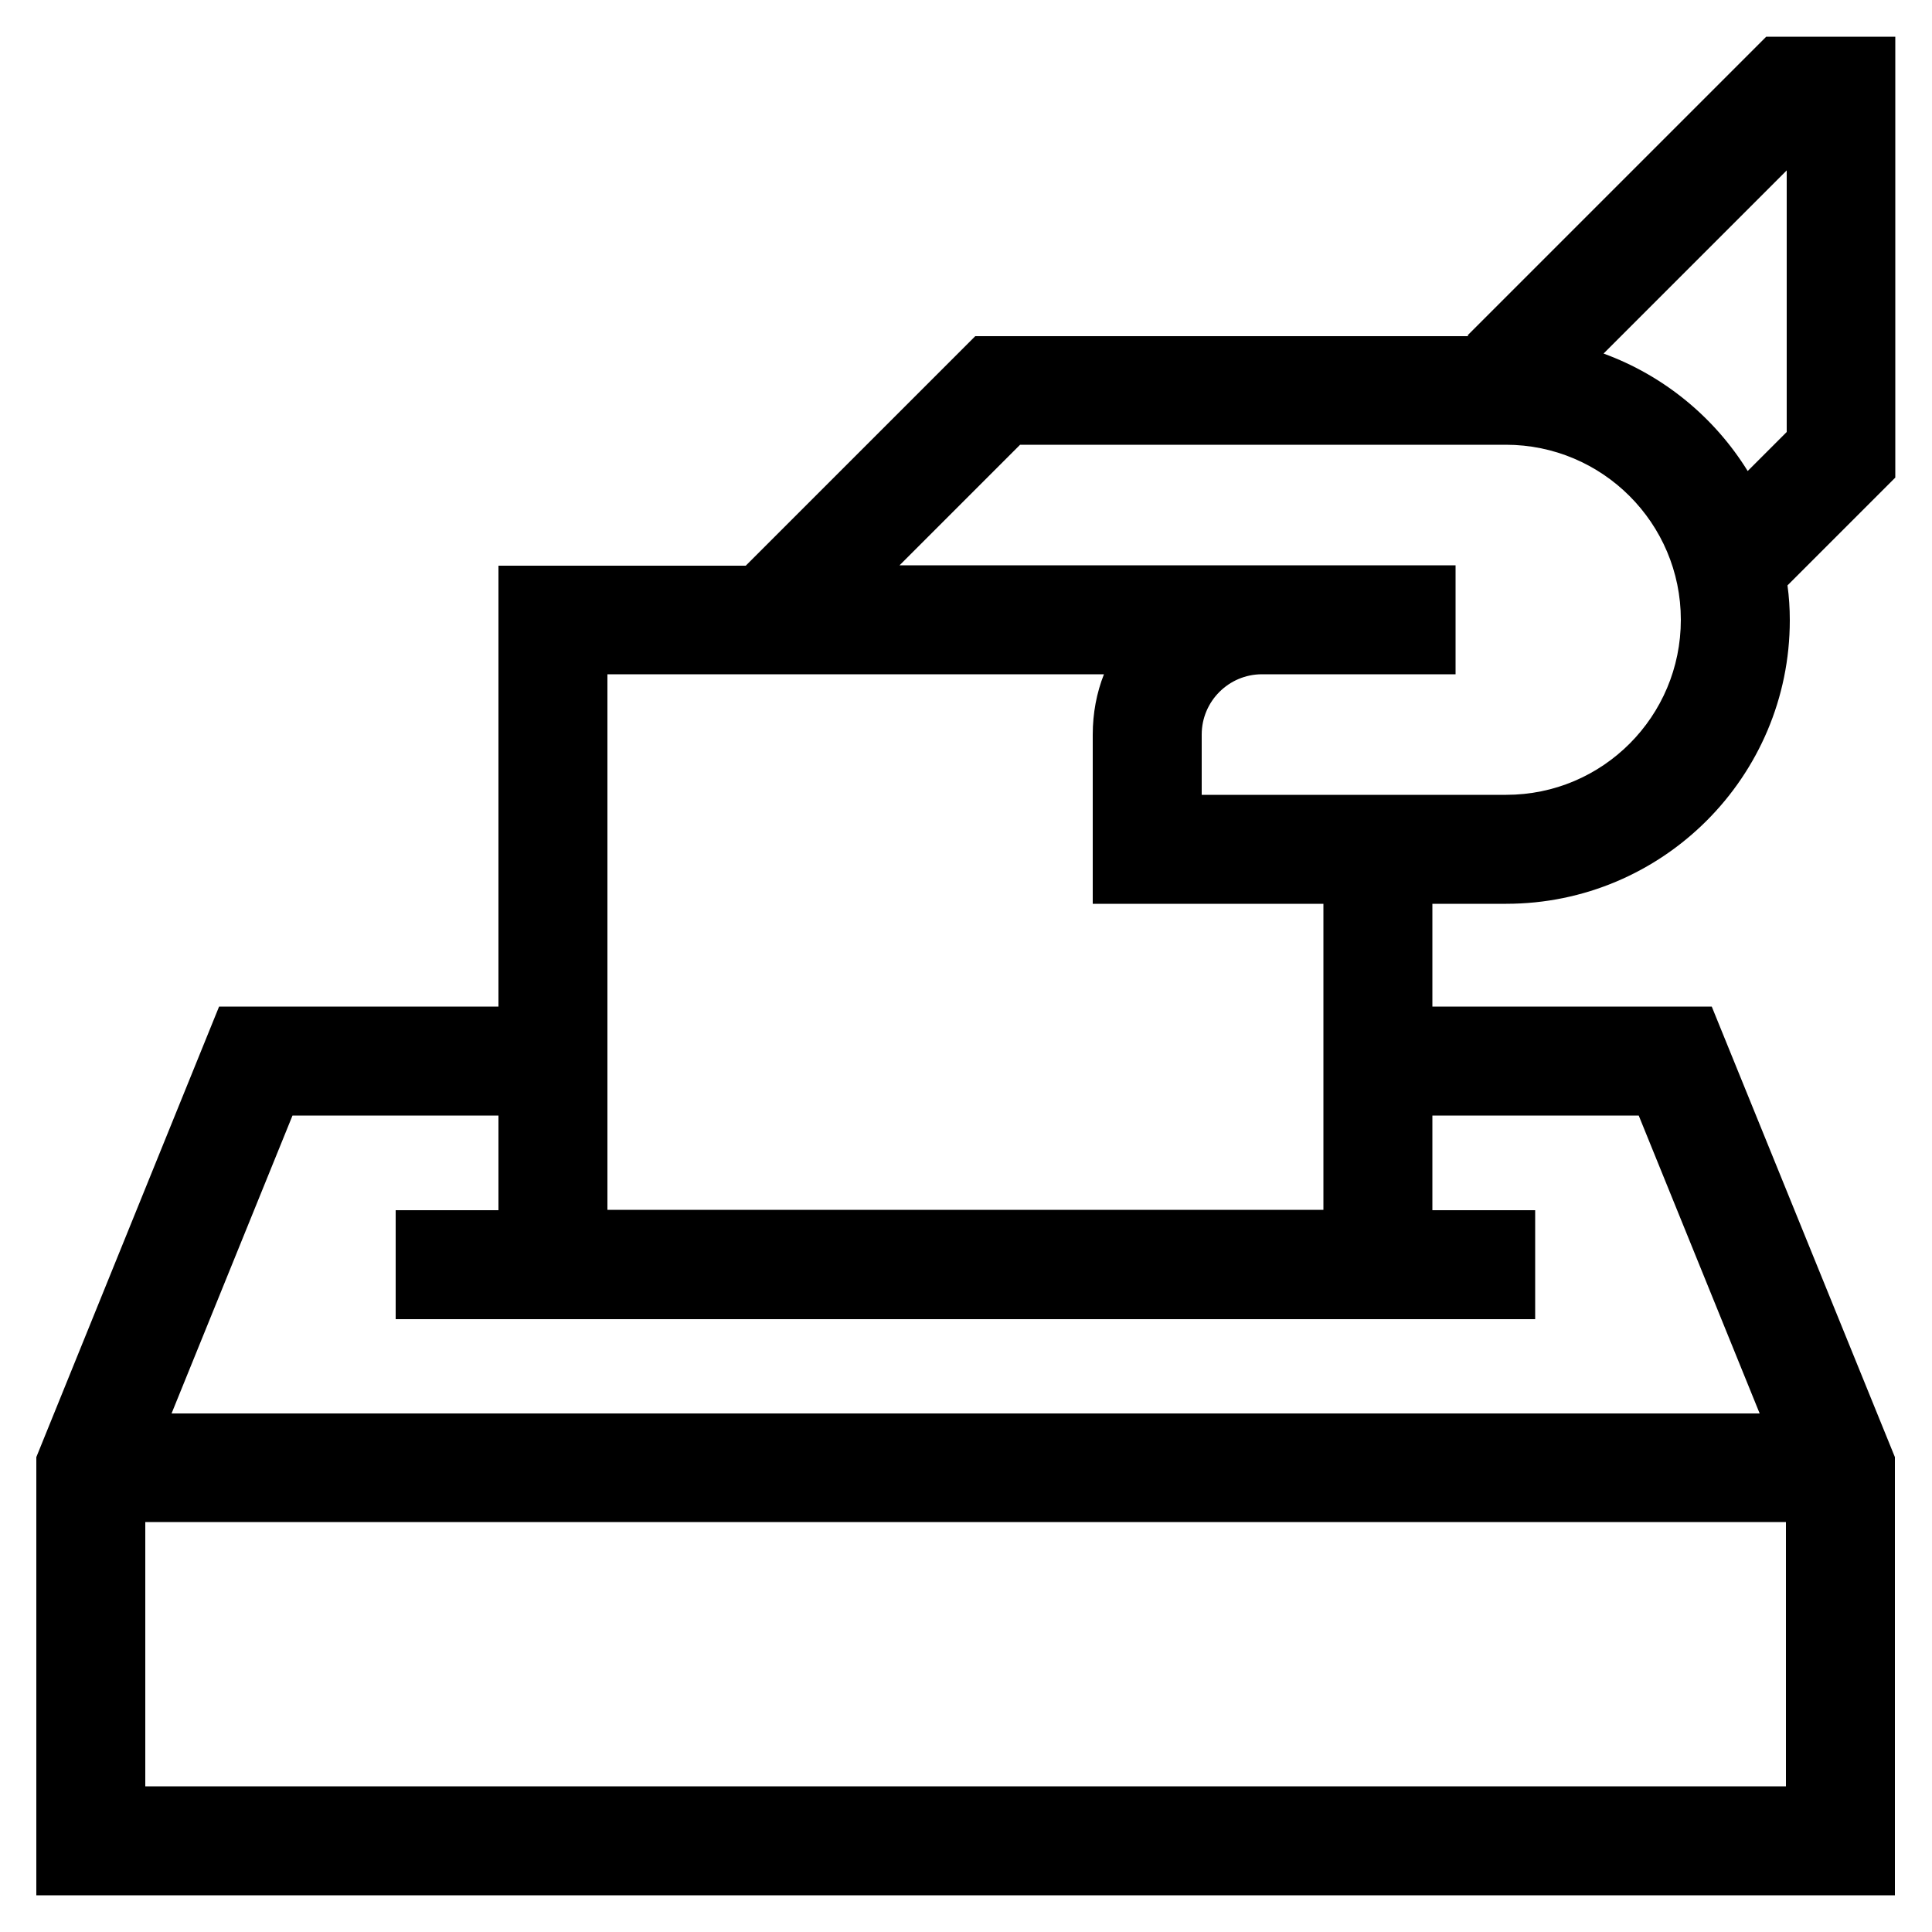 <?xml version="1.0" encoding="utf-8"?>
<!-- Generator: Adobe Illustrator 23.0.6, SVG Export Plug-In . SVG Version: 6.00 Build 0)  -->
<svg version="1.1" xmlns="http://www.w3.org/2000/svg" xmlns:xlink="http://www.w3.org/1999/xlink" x="0px" y="0px"
	 viewBox="0 0 50 50" style="enable-background:new 0 0 50 50;" xml:space="preserve">
<style type="text/css">
	.st0{display:none;}
	.st1{display:inline;}
</style>
<g id="Capa_2" class="st0">
	<rect x="-50" y="-50" class="st1" width="150" height="150"/>
</g>
<g id="Acceso_a_la_justicia" class="st0">
	<g class="st1">
		<g>
			<path d="M46.13,12.45v-2.8H28.97c-0.43-1.2-1.37-2.14-2.56-2.56V1.14h-2.8v5.95c-1.2,0.43-2.14,1.37-2.56,2.56H3.88v2.8h3.5
				L1.06,27.6v0.28c0,3.87,3.15,7.02,7.02,7.02h2.8c3.87,0,7.02-3.15,7.02-7.02V27.6l-6.31-15.15h9.45c0.43,1.2,1.37,2.14,2.56,2.56
				v20.11c-2.78,0.56-4.97,2.79-5.49,5.59c-3.26,0.6-5.73,3.46-5.73,6.9v1.41h25.25v-1.41c0-3.42-2.47-6.28-5.73-6.9
				c-0.52-2.8-2.71-5.02-5.49-5.59V15.01c1.2-0.43,2.14-1.37,2.56-2.56h9.45L32.1,27.6v0.28c0,3.87,3.15,7.02,7.02,7.02h2.8
				c3.87,0,7.02-3.15,7.02-7.02V27.6l-6.31-15.15H46.13z M9.49,14.7l4.91,11.79H4.58L9.49,14.7z M10.88,32.09h-2.8
				c-1.83,0-3.38-1.18-3.97-2.81h10.74C14.28,30.92,12.71,32.09,10.88,32.09z M40.52,14.7l4.91,11.79h-9.82L40.52,14.7z
				 M41.93,32.09h-2.8c-1.83,0-3.38-1.18-3.97-2.81H45.9C45.31,30.92,43.76,32.09,41.93,32.09z M34.58,46.21H15.42
				c0.57-1.63,2.14-2.8,3.97-2.8h11.22C32.45,43.41,34,44.57,34.58,46.21z M28.97,40.6h-7.94c0.58-1.63,2.14-2.8,3.97-2.8
				C26.84,37.8,28.39,38.96,28.97,40.6z M25,12.45c-0.77,0-1.41-0.63-1.41-1.41S24.23,9.64,25,9.64s1.41,0.63,1.41,1.41
				C26.41,11.83,25.78,12.45,25,12.45L25,12.45z"/>
		</g>
	</g>
	<g class="st1">
		<g>
			<g>
				<path d="M41.93,8.15C37.41,3.63,31.39,1.14,25,1.14S12.59,3.63,8.07,8.15c-4.52,4.52-7.01,10.53-7.01,16.93
					s2.49,12.41,7.01,16.93c4.52,4.52,10.53,7.01,16.93,7.01s12.41-2.49,16.93-7.01c4.52-4.52,7.01-10.53,7.01-16.93
					S46.45,12.67,41.93,8.15z M25,46.21c-11.65,0-21.13-9.48-21.13-21.13S13.35,3.94,25,3.94s21.13,9.48,21.13,21.13
					S36.65,46.21,25,46.21z"/>
			</g>
		</g>
		<g>
			<g>
				<path d="M25,8.62c-2.84,0-5.14,2.31-5.14,5.14s2.31,5.14,5.14,5.14s5.14-2.31,5.14-5.14S27.84,8.62,25,8.62z M25,16.1
					c-1.29,0-2.34-1.05-2.34-2.34s1.05-2.34,2.34-2.34s2.34,1.05,2.34,2.34S26.29,16.1,25,16.1z"/>
			</g>
		</g>
		<g>
			<g>
				<path d="M29.68,38.54V21.71H18.45v2.81h1.87v14.03h-1.87v2.81h13.09v-2.81H29.68z M26.87,38.54h-3.74V24.52h3.74V38.54z"/>
			</g>
		</g>
	</g>
</g>
<g id="Acceso_a_la_información_pública_x0A_" class="st0">
</g>
<g id="Elecciones">
	<path d="M49.06,0.95l-3.35,0l-7.73,7.73L38,8.7H25.24l-5.94,5.94h-6.4v11.41H5.67L0.94,37.71v11.34h48.1V37.71L44.3,26.05h-7.23
		v-2.66h1.91c4.05,0,7.34-3.29,7.34-7.34c0-0.31-0.02-0.61-0.06-0.9l2.79-2.79V0.95z M3.76,46.23v-6.84h42.46v6.84L3.76,46.23z
		 M42.41,28.87l3.13,7.71H4.44l3.13-7.71h5.33v2.45h-2.66v2.82h2.66h24.17h2.66v-2.82h-2.66v-2.45L42.41,28.87z M34.25,31.31H15.72
		V17.45h12.85c-0.19,0.48-0.29,1.01-0.29,1.56v4.38h5.97L34.25,31.31L34.25,31.31z M38.98,20.57H31.1v-1.56
		c0-0.86,0.7-1.56,1.56-1.56h5.01v-2.82h-5.01c-0.02,0-0.04,0-0.06,0v0h-9.32l3.12-3.12h12.57c2.5,0,4.53,2.03,4.53,4.53
		S41.48,20.57,38.98,20.57L38.98,20.57z M41.5,9.15l4.74-4.74v6.77l-1.01,1.01C44.37,10.8,43.06,9.72,41.5,9.15L41.5,9.15z"/>
</g>
<g id="División_de_poderes" class="st0">
	<g class="st1">
		<g>
			<path d="M46.66,44.13v-0.8c-0.01-1.01-0.65-1.91-1.6-2.25v-0.96c0-1.02-0.65-1.92-1.6-2.26V25.53c0.96-0.34,1.6-1.24,1.6-2.26
				v-1.41l1.46-2.92l2.31-2.31c0.31-0.31,0.31-0.82,0-1.13c-0.05-0.05-0.1-0.09-0.15-0.12L25.42,1.18c-0.26-0.16-0.58-0.16-0.83,0
				L1.32,15.37c-0.38,0.23-0.5,0.72-0.27,1.1c0.03,0.05,0.07,0.11,0.12,0.15l2.31,2.31l1.46,2.92v1.41c0,1.02,0.65,1.92,1.6,2.26
				v12.33c-0.96,0.34-1.6,1.24-1.6,2.26v0.96c-0.96,0.34-1.6,1.24-1.6,2.25v0.8c-1.33,0-2.4,1.08-2.41,2.41v1.6
				c0,0.44,0.36,0.8,0.8,0.8c0,0,0,0,0,0h46.52c0.44,0,0.8-0.36,0.8-0.8c0,0,0,0,0,0v-1.6C49.06,45.21,47.98,44.13,46.66,44.13z
				 M43.45,23.27c0,0.44-0.36,0.8-0.8,0.8h-4.81c-0.44,0-0.8-0.36-0.8-0.8v-0.8h6.42L43.45,23.27L43.45,23.27z M20.99,37.86V25.53
				c0.96-0.34,1.6-1.24,1.6-2.26v-0.8h4.81v0.8c0,1.02,0.65,1.92,1.6,2.26v12.33c-0.96,0.34-1.6,1.24-1.6,2.26v0.8h-4.81v-0.8
				C22.59,39.1,21.95,38.2,20.99,37.86z M7.35,24.08c-0.44,0-0.8-0.36-0.8-0.8v-0.8h6.42v0.8c0,0.44-0.36,0.8-0.8,0.8H7.35z
				 M11.37,25.68v12.03H8.16V25.68H11.37z M12.97,25.53c0.3-0.11,0.57-0.27,0.8-0.48c0.23,0.21,0.51,0.37,0.8,0.48v12.33
				c-0.3,0.11-0.57,0.27-0.8,0.48c-0.23-0.21-0.51-0.37-0.8-0.48V25.53z M14.57,40.12c0-0.44,0.36-0.8,0.8-0.8h4.81
				c0.44,0,0.8,0.36,0.8,0.8v0.8h-6.42V40.12z M16.18,37.71V25.68h3.21v12.03H16.18z M20.19,24.08h-4.81c-0.44,0-0.8-0.36-0.8-0.8
				v-0.8h6.42v0.8C20.99,23.72,20.63,24.08,20.19,24.08z M29.01,40.12c0-0.44,0.36-0.8,0.8-0.8h4.81c0.44,0,0.8,0.36,0.8,0.8v0.8
				h-6.42V40.12z M30.61,37.71V25.68h3.21v12.03H30.61z M34.62,24.08h-4.81c-0.44,0-0.8-0.36-0.8-0.8v-0.8h6.42v0.8
				C35.43,23.72,35.07,24.08,34.62,24.08z M35.43,25.53c0.3-0.11,0.57-0.27,0.8-0.48c0.23,0.21,0.51,0.37,0.8,0.48v12.33
				c-0.3,0.11-0.57,0.27-0.8,0.48c-0.23-0.21-0.51-0.37-0.8-0.48V25.53z M37.03,40.12c0-0.44,0.36-0.8,0.8-0.8h4.81
				c0.44,0,0.8,0.36,0.8,0.8v0.8h-6.42L37.03,40.12L37.03,40.12z M38.64,37.71V25.68h3.21v12.03H38.64z M4.27,17.45l-1.24-1.24
				L25,2.8l21.97,13.41l-1.24,1.24L25.42,4.95c-0.26-0.16-0.58-0.16-0.84,0L4.27,17.45z M43.02,17.66H6.98L25,6.57L43.02,17.66z
				 M6.25,20.87l-0.8-1.6h39.11l-0.8,1.6H6.25z M6.55,40.12c0-0.44,0.36-0.8,0.8-0.8h4.81c0.44,0,0.8,0.36,0.8,0.8v0.8H6.55V40.12z
				 M47.46,47.34H2.54v-0.8c0-0.44,0.36-0.8,0.8-0.8h16.84c0.44,0,0.8-0.36,0.8-0.8c0-0.44-0.36-0.8-0.8-0.8H4.95v-0.8
				c0.01-0.45,0.38-0.81,0.83-0.8h38.44c0.45-0.01,0.82,0.35,0.83,0.8v0.8H29.81c-0.44,0-0.8,0.36-0.8,0.8c0,0.44,0.36,0.8,0.8,0.8
				h16.84c0.44,0,0.8,0.36,0.8,0.8V47.34z"/>
		</g>
	</g>
</g>
<g id="Ética_y_transparencia_x0A_" class="st0">
	<g class="st1">
		<g>
			<g>
				<path d="M43.95,49.02H6.05c-2.75,0-4.99-2.24-4.99-4.99V6.13c0-2.75,2.24-4.99,4.99-4.99h37.91c2.75,0,4.99,2.24,4.99,4.99
					v37.91C48.94,46.78,46.7,49.02,43.95,49.02z M6.48,3.63c-1.61,0-2.92,1.31-2.92,2.92V43.6c0,1.61,1.31,2.92,2.92,2.92h37.05
					c1.61,0,2.92-1.31,2.92-2.92V6.56c0-1.61-1.31-2.92-2.92-2.92H6.48z"/>
			</g>
		</g>
		<g>
			<g>
				<g>
					<path d="M22.43,39c-0.56,0-1.09-0.19-1.52-0.56l-10.04-8.49c-0.48-0.41-0.77-0.97-0.82-1.6c-0.05-0.62,0.15-1.23,0.56-1.7
						l2.65-3.05c0.84-0.97,2.33-1.08,3.31-0.25l5.07,4.28l13.01-15.62c0.82-0.99,2.31-1.13,3.3-0.32l3.14,2.55
						c0.49,0.4,0.79,0.96,0.85,1.58c0.06,0.62-0.13,1.23-0.53,1.71L24.25,38.15c-0.4,0.48-0.98,0.78-1.61,0.84
						C22.57,39,22.5,39,22.43,39L22.43,39z M22.19,36.92c0.1,0.08,0.21,0.09,0.27,0.08c0.06,0,0.17-0.03,0.25-0.13l17.17-20.62
						c0.07-0.09,0.08-0.18,0.08-0.24c-0.01-0.06-0.03-0.15-0.12-0.23l-3.14-2.55c-0.15-0.12-0.39-0.1-0.51,0.05L22.52,29.68
						c-0.17,0.21-0.41,0.33-0.68,0.36c-0.26,0.02-0.53-0.06-0.73-0.23l-5.84-4.93c-0.15-0.13-0.38-0.11-0.51,0.04l-2.65,3.05
						c-0.08,0.09-0.09,0.18-0.08,0.24c0,0.06,0.03,0.15,0.12,0.23L22.19,36.92z"/>
				</g>
			</g>
		</g>
	</g>
</g>
</svg>
